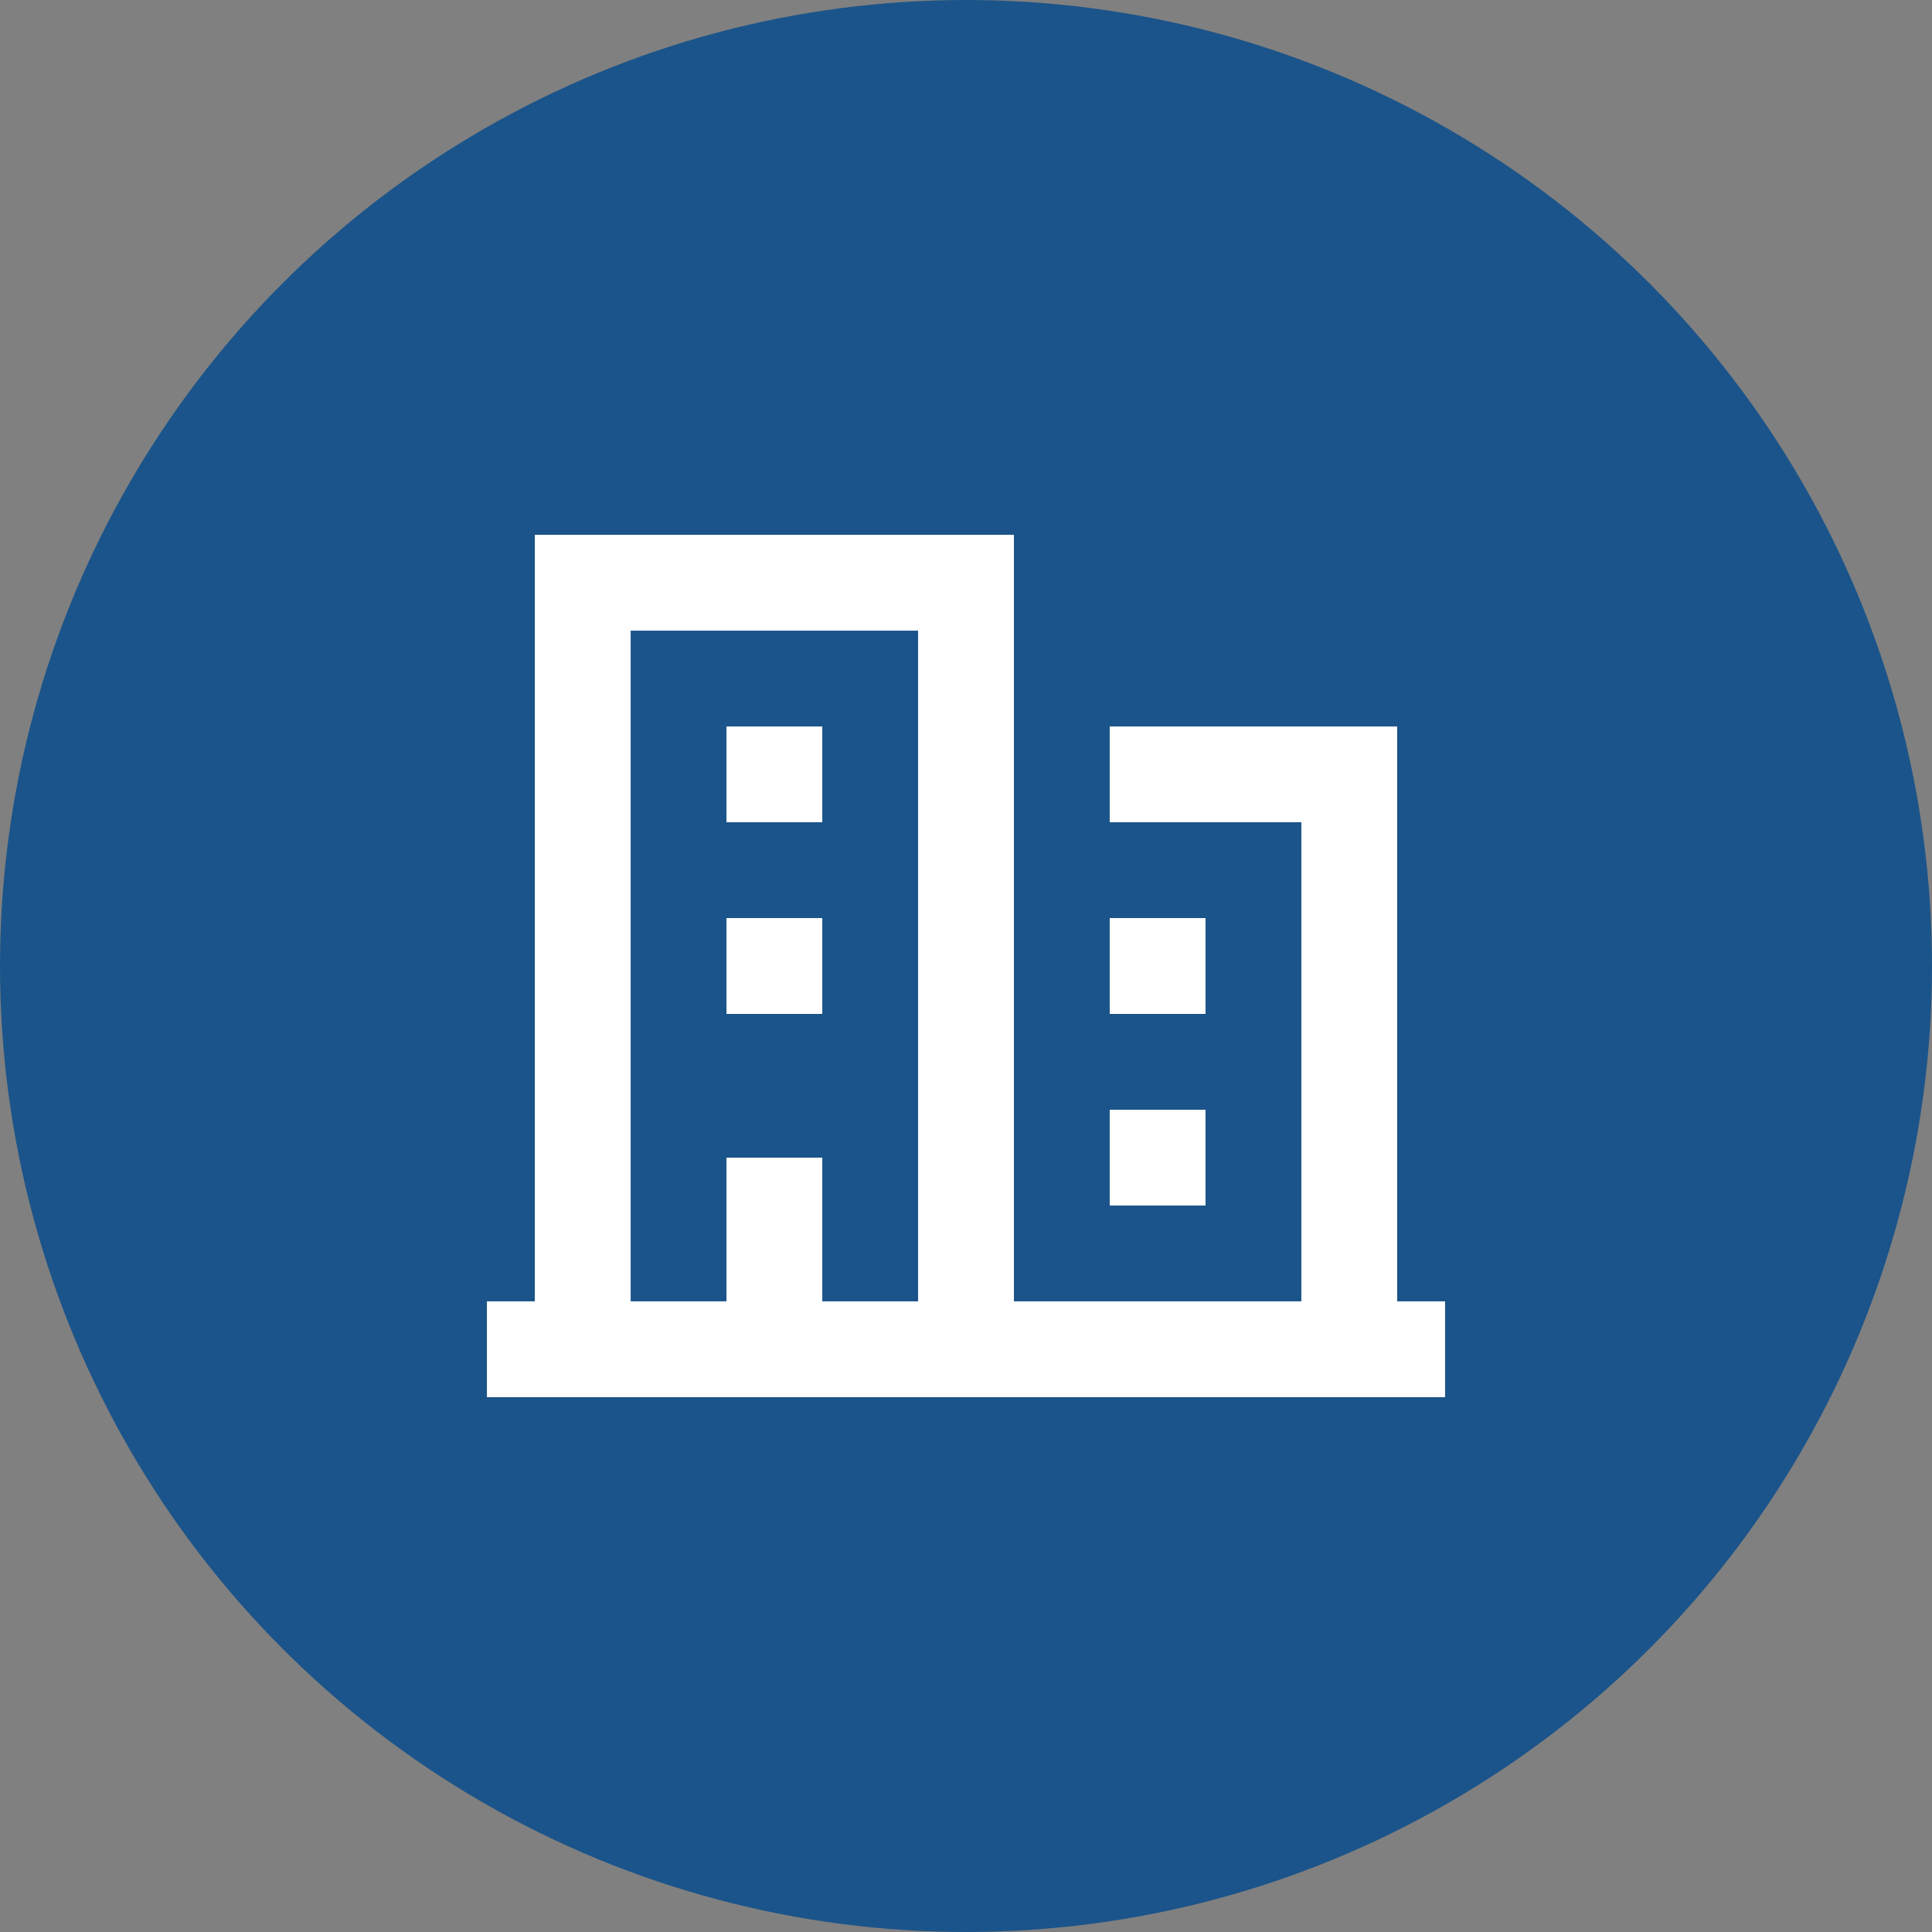 <svg xmlns="http://www.w3.org/2000/svg" width="123" height="123" viewBox="0 0 123 123">
  <rect x="0" y="0" width="123" height="123" fill="#808080" stroke="none"/>
  <g id="Group_241" data-name="Group 241" transform="translate(-627 -1313)">
    <circle id="Ellipse_98" data-name="Ellipse 98" cx="61.5" cy="61.5" r="61.5" transform="translate(627 1313)" fill="#1b548a"/>
    <g id="SVGRepo_iconCarrier1" transform="translate(615.333 1283.05)">
      <g id="Page-1" transform="translate(42.667 64)">
        <g id="icon" transform="translate(0 0)">
          <path id="Combined-Shape" d="M33.55,0V48.8h18.3V18.3H39.65V12.2h18.3V48.8H61v6.1H0V48.8H3.05V0Zm-6.1,6.1H9.15V48.8h6.1V39.65h6.1V48.8h6.1Zm18.3,30.5v6.1h-6.1V36.6ZM21.35,24.4v6.1h-6.1V24.4Zm24.4,0v6.1h-6.1V24.4ZM21.35,12.2v6.1h-6.1V12.2Z" transform="translate(0 0)" fill="#fff" fill-rule="evenodd"/>
        </g>
      </g>
    </g>
  </g>
</svg>
